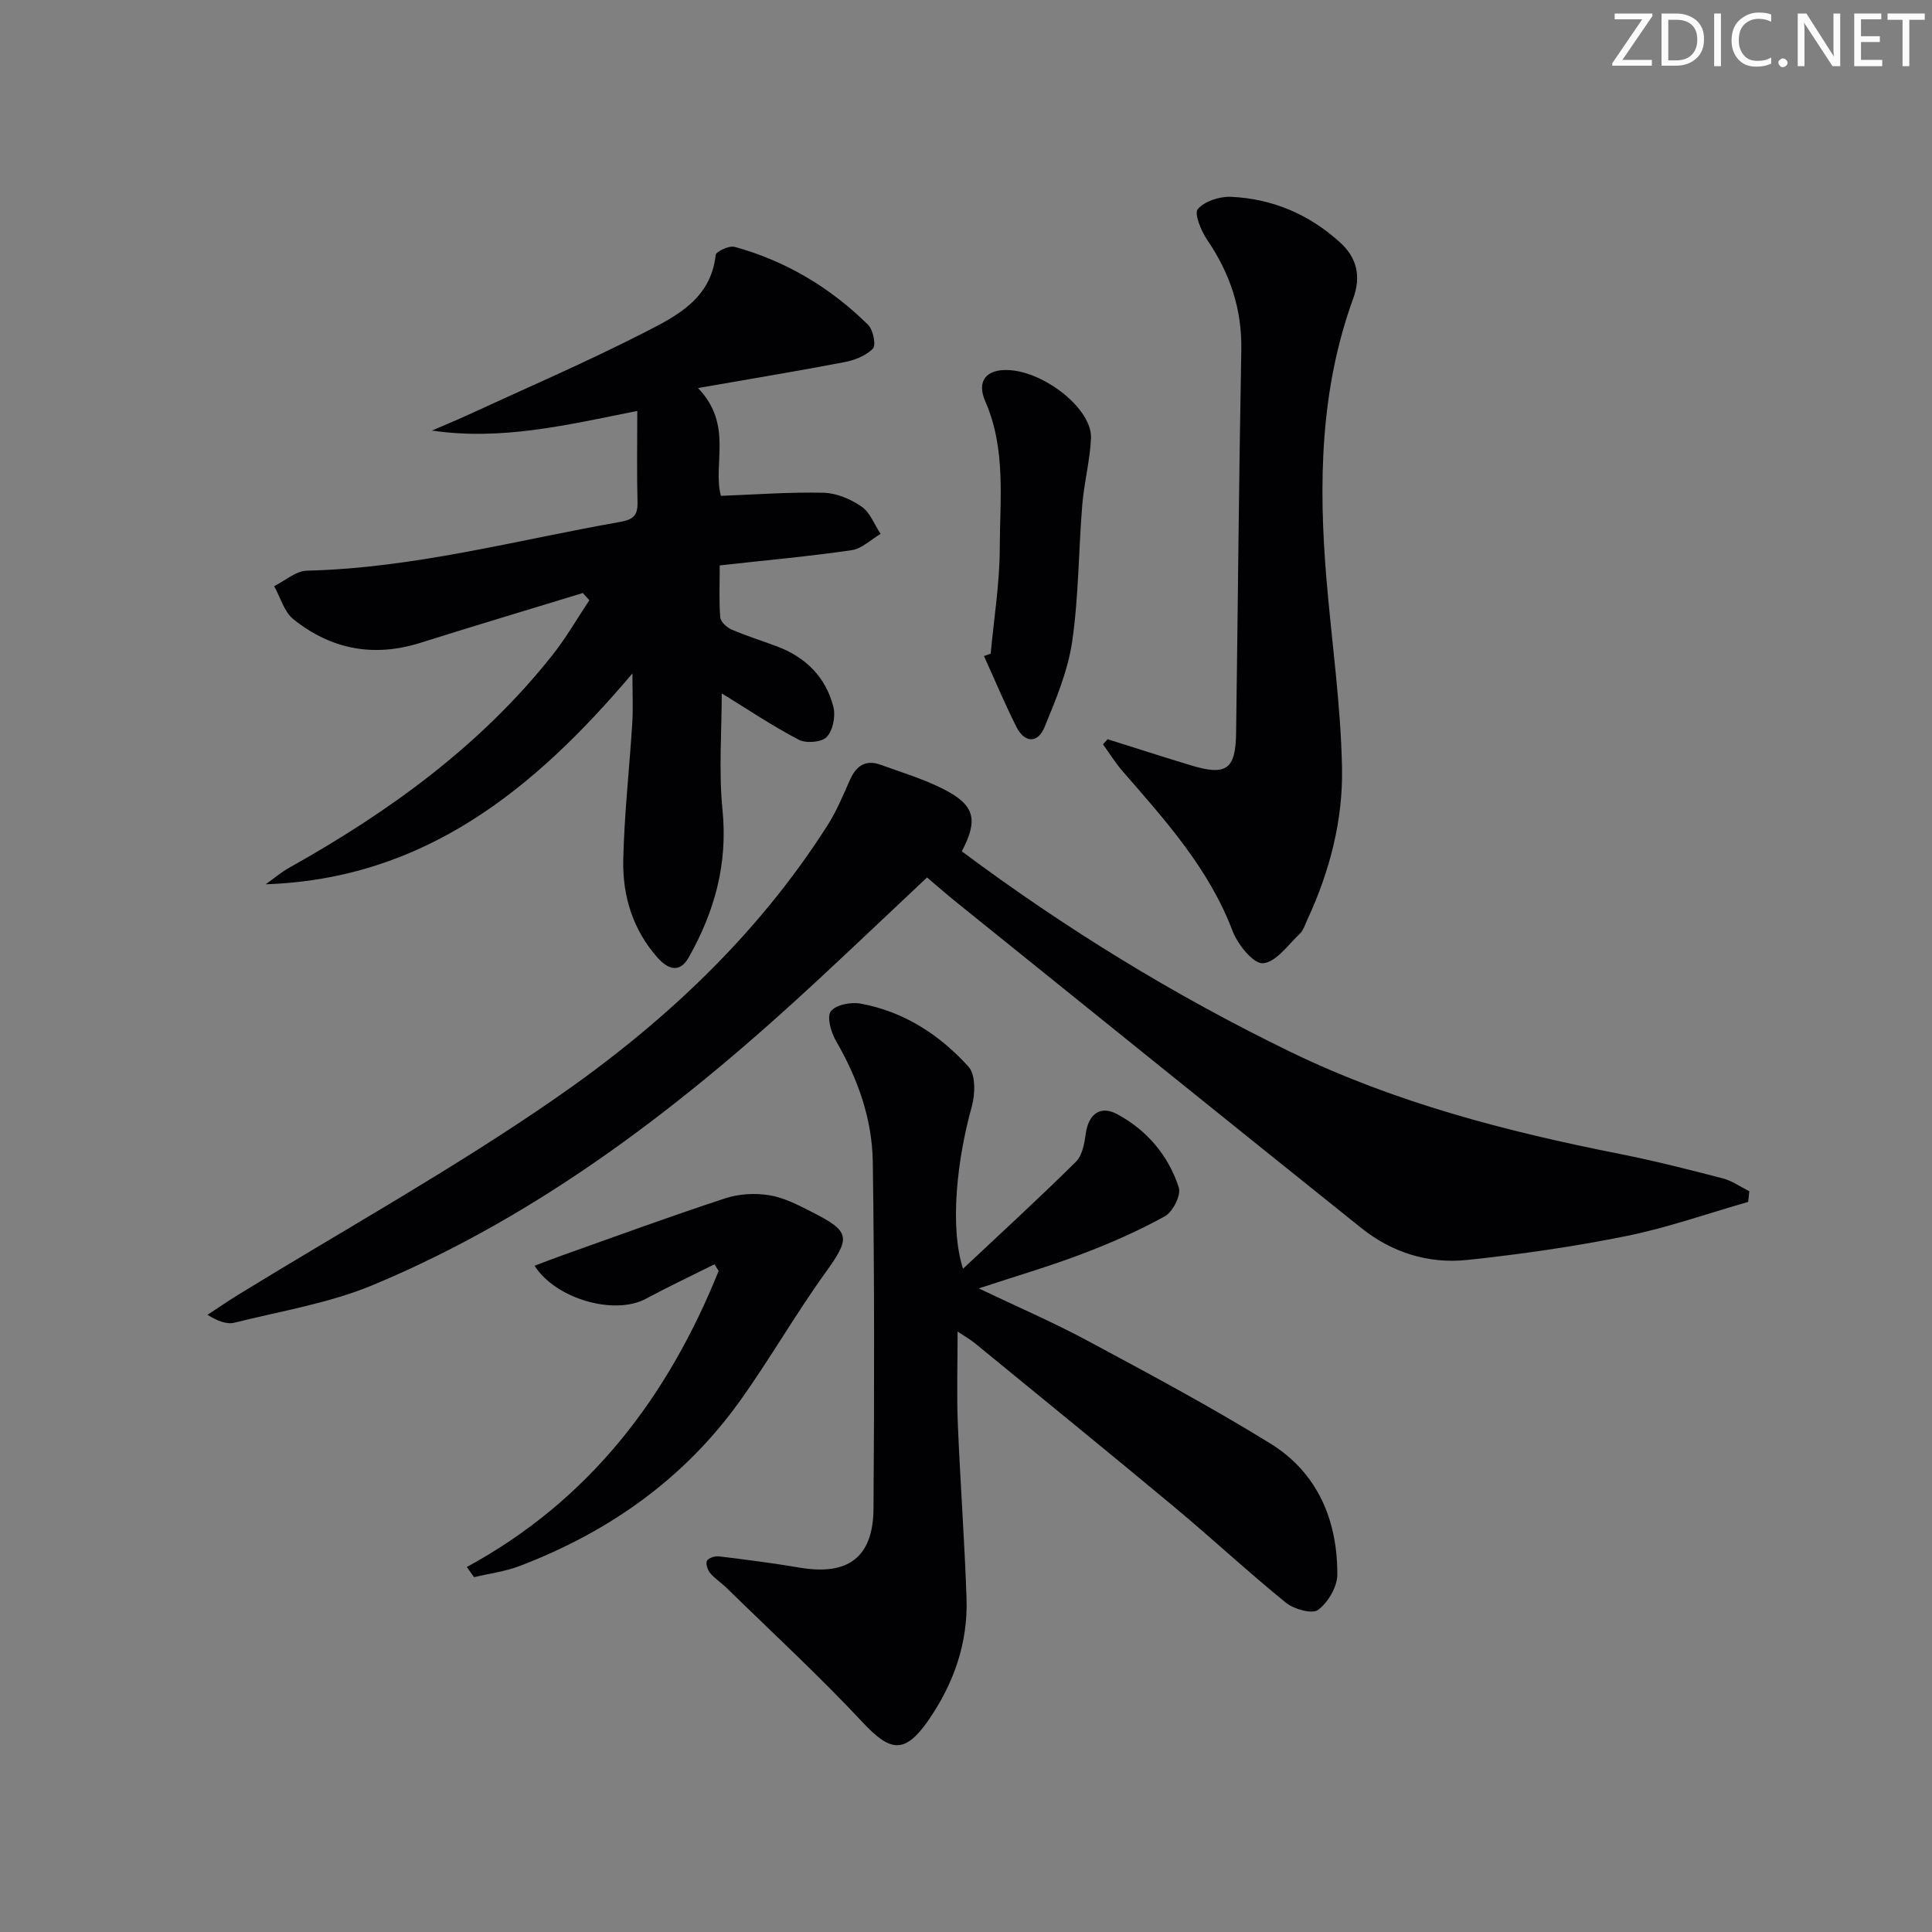 <svg enable-background="new 0 0 400 400" viewBox="0 0 400 400" xmlns="http://www.w3.org/2000/svg"><rect x="0" y="0" width="400" height="400" fill="#808080" stroke="none"/><g fill="#fafbfa"><path d="m342.2 3.2-6.3 9.2h6.1v1.2h-8.2v-.5l6.2-9.1h-5.7v-1.2h7.8v.4z"/><path d="m344 13.7v-10.9h3.1c1.6 0 3 .5 4.1 1.4 1.1 1 1.6 2.2 1.6 3.9s-.5 3-1.6 4-2.5 1.5-4.2 1.5h-3zm1.4-9.6v8.4h1.6c1.4 0 2.5-.4 3.2-1.1.8-.8 1.2-1.8 1.2-3.2s-.4-2.4-1.2-3.1-1.8-1-3.1-1z"/><path d="m356.3 2.8v10.9h-1.4v-10.9z"/><path d="m366.6 13.2c-.8.4-1.8.6-3 .6-1.6 0-2.8-.5-3.7-1.5s-1.4-2.3-1.4-3.9c0-1.7.5-3.2 1.6-4.2s2.4-1.6 4-1.6c1 0 1.9.1 2.6.4v1.5c-.8-.4-1.6-.6-2.6-.6-1.2 0-2.2.4-3 1.2s-1.1 1.9-1.1 3.3c0 1.3.4 2.3 1.1 3.1s1.6 1.1 2.8 1.1c1.1 0 2-.2 2.8-.7v1.3z"/><path d="m368.2 13c0-.3.1-.5.3-.6.2-.2.4-.3.6-.3.3 0 .5.1.7.3s.3.4.3.6-.1.5-.3.6c-.2.2-.4.3-.7.3s-.5-.1-.6-.3c-.2-.2-.3-.4-.3-.6z"/><path d="m381.1 13.7h-1.7l-5.5-8.4c-.2-.2-.3-.5-.4-.7 0 .2.1.8.1 1.5v7.6h-1.4v-10.9h1.8l5.3 8.3c.3.4.4.6.4.8 0-.3-.1-.8-.1-1.6v-7.5h1.4v10.9z"/><path d="m389.7 13.7h-5.8v-10.9h5.6v1.2h-4.2v3.5h3.9v1.2h-3.9v3.7h4.4z"/><path d="m398.4 4.1h-3.1v9.6h-1.4v-9.6h-3.1v-1.3h7.7v1.3z"/></g><path d="m120.66 122.78c-11.22 3.43-22.47 6.8-33.66 10.32-9.66 3.04-18.47 1.34-26.24-4.88-1.93-1.54-2.7-4.54-4-6.86 2.26-1.12 4.49-3.15 6.78-3.21 22.09-.52 43.33-6.3 64.88-10.1 2.74-.48 3.64-1.39 3.57-4.09-.16-6.08-.05-12.17-.05-18.88-14.6 2.92-28.15 6.18-42.51 4.06 2.43-1.05 4.88-2.05 7.29-3.16 12.21-5.63 24.58-10.96 36.55-17.07 6.68-3.41 13.91-6.97 14.9-16.11.08-.74 2.8-2 3.93-1.69 10.61 2.92 19.83 8.44 27.63 16.14 1.05 1.04 1.69 4.2 1 4.92-1.42 1.48-3.79 2.4-5.91 2.81-9.71 1.86-19.46 3.46-30.31 5.36 7.37 7.63 2.97 15.84 4.75 22.32 7.19-.27 14.23-.81 21.25-.64 2.67.06 5.62 1.31 7.86 2.86 1.78 1.22 2.67 3.73 3.95 5.66-1.99 1.16-3.88 3.06-6 3.37-8.85 1.29-17.78 2.09-27.31 3.15 0 3.87-.16 7.32.11 10.74.07.92 1.32 2.09 2.31 2.52 3.04 1.32 6.23 2.31 9.34 3.47 6.01 2.24 10.21 6.38 11.78 12.58.48 1.91-.1 4.85-1.38 6.21-1.03 1.1-4.27 1.37-5.78.58-5.41-2.82-10.51-6.25-15.96-9.6 0 7.88-.65 16.11.16 24.19 1.11 11.12-1.66 21.04-7.01 30.49-1.95 3.45-4.43 2.3-6.45.02-5.12-5.76-7.26-12.8-7.09-20.26.21-9.46 1.28-18.9 1.87-28.36.18-2.95.03-5.92.03-10.22-20.46 24.2-43.21 42.55-75.93 43.66 1.64-1.16 3.19-2.49 4.94-3.47 20.64-11.55 39.57-25.24 54.4-43.95 2.84-3.58 5.13-7.58 7.67-11.39-.45-.5-.91-.99-1.36-1.49z" fill="#010104"/><path d="m361.94 248.84c-8.39 2.4-16.66 5.33-25.18 7.06-10.88 2.2-21.93 3.79-32.98 4.96-8.02.85-15.6-1.53-21.95-6.62-27.93-22.37-55.77-44.85-83.64-67.3-1.94-1.56-3.82-3.21-6.26-5.27-7.41 6.97-14.74 13.93-22.13 20.81-27.69 25.75-57.3 48.83-92.49 63.53-9.09 3.8-19.1 5.42-28.74 7.83-1.6.4-3.48-.3-5.61-1.62 2.1-1.37 4.16-2.8 6.3-4.12 21.96-13.49 44.55-26.05 65.71-40.69 22.1-15.29 41.79-33.6 56.41-56.62 1.86-2.92 3.2-6.2 4.62-9.38 1.29-2.89 3.25-4.19 6.33-3.07 4.36 1.58 8.86 2.93 12.97 5.02 6.56 3.32 7.27 6.36 3.83 12.9 21.37 15.94 43.97 29.83 68 41.5 21.74 10.55 44.77 16.51 68.28 21.16 7.15 1.42 14.24 3.22 21.3 5.06 1.92.5 3.65 1.75 5.47 2.66-.08.75-.16 1.48-.24 2.2z" fill="#010104"/><path d="m199.38 262.68c7.83-7.35 15.75-14.6 23.38-22.15 1.34-1.32 1.76-3.84 2.05-5.89.56-3.93 2.96-5.85 6.46-3.98 6.18 3.31 10.64 8.56 12.79 15.21.51 1.58-1.24 5.03-2.88 5.94-5.48 3.04-11.29 5.58-17.16 7.81-6.8 2.58-13.81 4.63-21.38 7.13 7.72 3.69 15.36 6.98 22.65 10.9 12.71 6.83 25.47 13.64 37.73 21.22 9.77 6.04 13.9 15.88 13.86 27.15-.01 2.52-1.92 5.75-3.98 7.29-1.22.92-4.99-.13-6.66-1.48-7.87-6.39-15.31-13.32-23.1-19.81-13.68-11.4-27.5-22.62-41.27-33.9-.97-.79-2.08-1.41-3.61-2.44 0 6.75-.2 12.84.04 18.92.49 12.12 1.4 24.22 1.81 36.34.31 9.26-2.66 17.67-7.92 25.26-4.83 6.95-7.82 6.56-13.53.45-9.06-9.69-18.84-18.71-28.33-27.99-1.07-1.04-2.38-1.86-3.32-3-.53-.64-.95-1.97-.63-2.53.35-.6 1.67-1 2.49-.9 5.6.68 11.2 1.4 16.76 2.34 9.95 1.68 15.15-2.14 15.22-12.22.17-23.94.2-47.88-.15-71.82-.13-8.89-3.11-17.23-7.61-25.01-1.03-1.77-1.95-4.95-1.08-6.13 1.01-1.36 4.18-1.97 6.17-1.6 8.96 1.63 16.38 6.46 22.35 13.07 1.5 1.66 1.38 5.71.66 8.28-3 10.73-4.63 24.75-1.81 33.54z" fill="#010104"/><path d="m229.32 153.05c5.78 1.82 11.53 3.68 17.33 5.43 7.21 2.18 9.16.82 9.27-6.6.37-26.45.58-52.9 1.08-79.35.16-8.53-2.34-15.94-7.08-22.89-1.25-1.84-2.72-5.44-1.93-6.35 1.43-1.64 4.52-2.64 6.86-2.54 8.56.38 16.16 3.61 22.54 9.39 3.53 3.2 4.47 6.99 2.76 11.7-6.84 18.82-7.17 38.32-5.53 57.97 1.09 13.06 2.98 26.09 3.23 39.16.21 10.8-2.52 21.39-7.13 31.32-.49 1.06-.84 2.31-1.64 3.06-2.42 2.3-4.93 5.9-7.6 6.08-1.99.14-5.23-3.89-6.29-6.68-4.91-12.95-13.93-22.91-22.76-33.07-1.5-1.73-2.72-3.71-4.07-5.58.32-.35.64-.7.96-1.05z" fill="#010104"/><path d="m96.65 324.43c25.5-13.86 41.66-35.28 52.14-61.3-.29-.46-.58-.91-.87-1.37-4.76 2.38-9.57 4.65-14.25 7.16-6.38 3.42-18.51.12-23-6.86 2.05-.77 3.96-1.52 5.9-2.21 11.19-3.97 22.33-8.07 33.61-11.76 2.84-.93 6.2-1.11 9.16-.62 3.03.5 5.95 2.04 8.75 3.46 8.09 4.09 8.02 5.32 2.75 12.64-6.2 8.61-11.48 17.88-17.66 26.5-11.56 16.14-27.16 27.12-45.59 34.15-3 1.15-6.29 1.56-9.44 2.32-.5-.7-1-1.41-1.5-2.11z" fill="#010104"/><path d="m205.11 135.33c.67-7.27 1.86-14.54 1.88-21.82.03-10.19 1.31-20.57-3-30.42-1.85-4.22.24-6.71 4.85-6.47 7.61.39 17.31 8.17 17.04 14.11-.21 4.62-1.43 9.18-1.81 13.81-.77 9.43-.73 18.96-2.09 28.3-.89 6.06-3.36 11.97-5.72 17.71-1.39 3.39-4.12 3.32-5.82-.05-2.42-4.8-4.5-9.78-6.72-14.68.46-.17.92-.33 1.39-.49z" fill="#010104"/></svg>